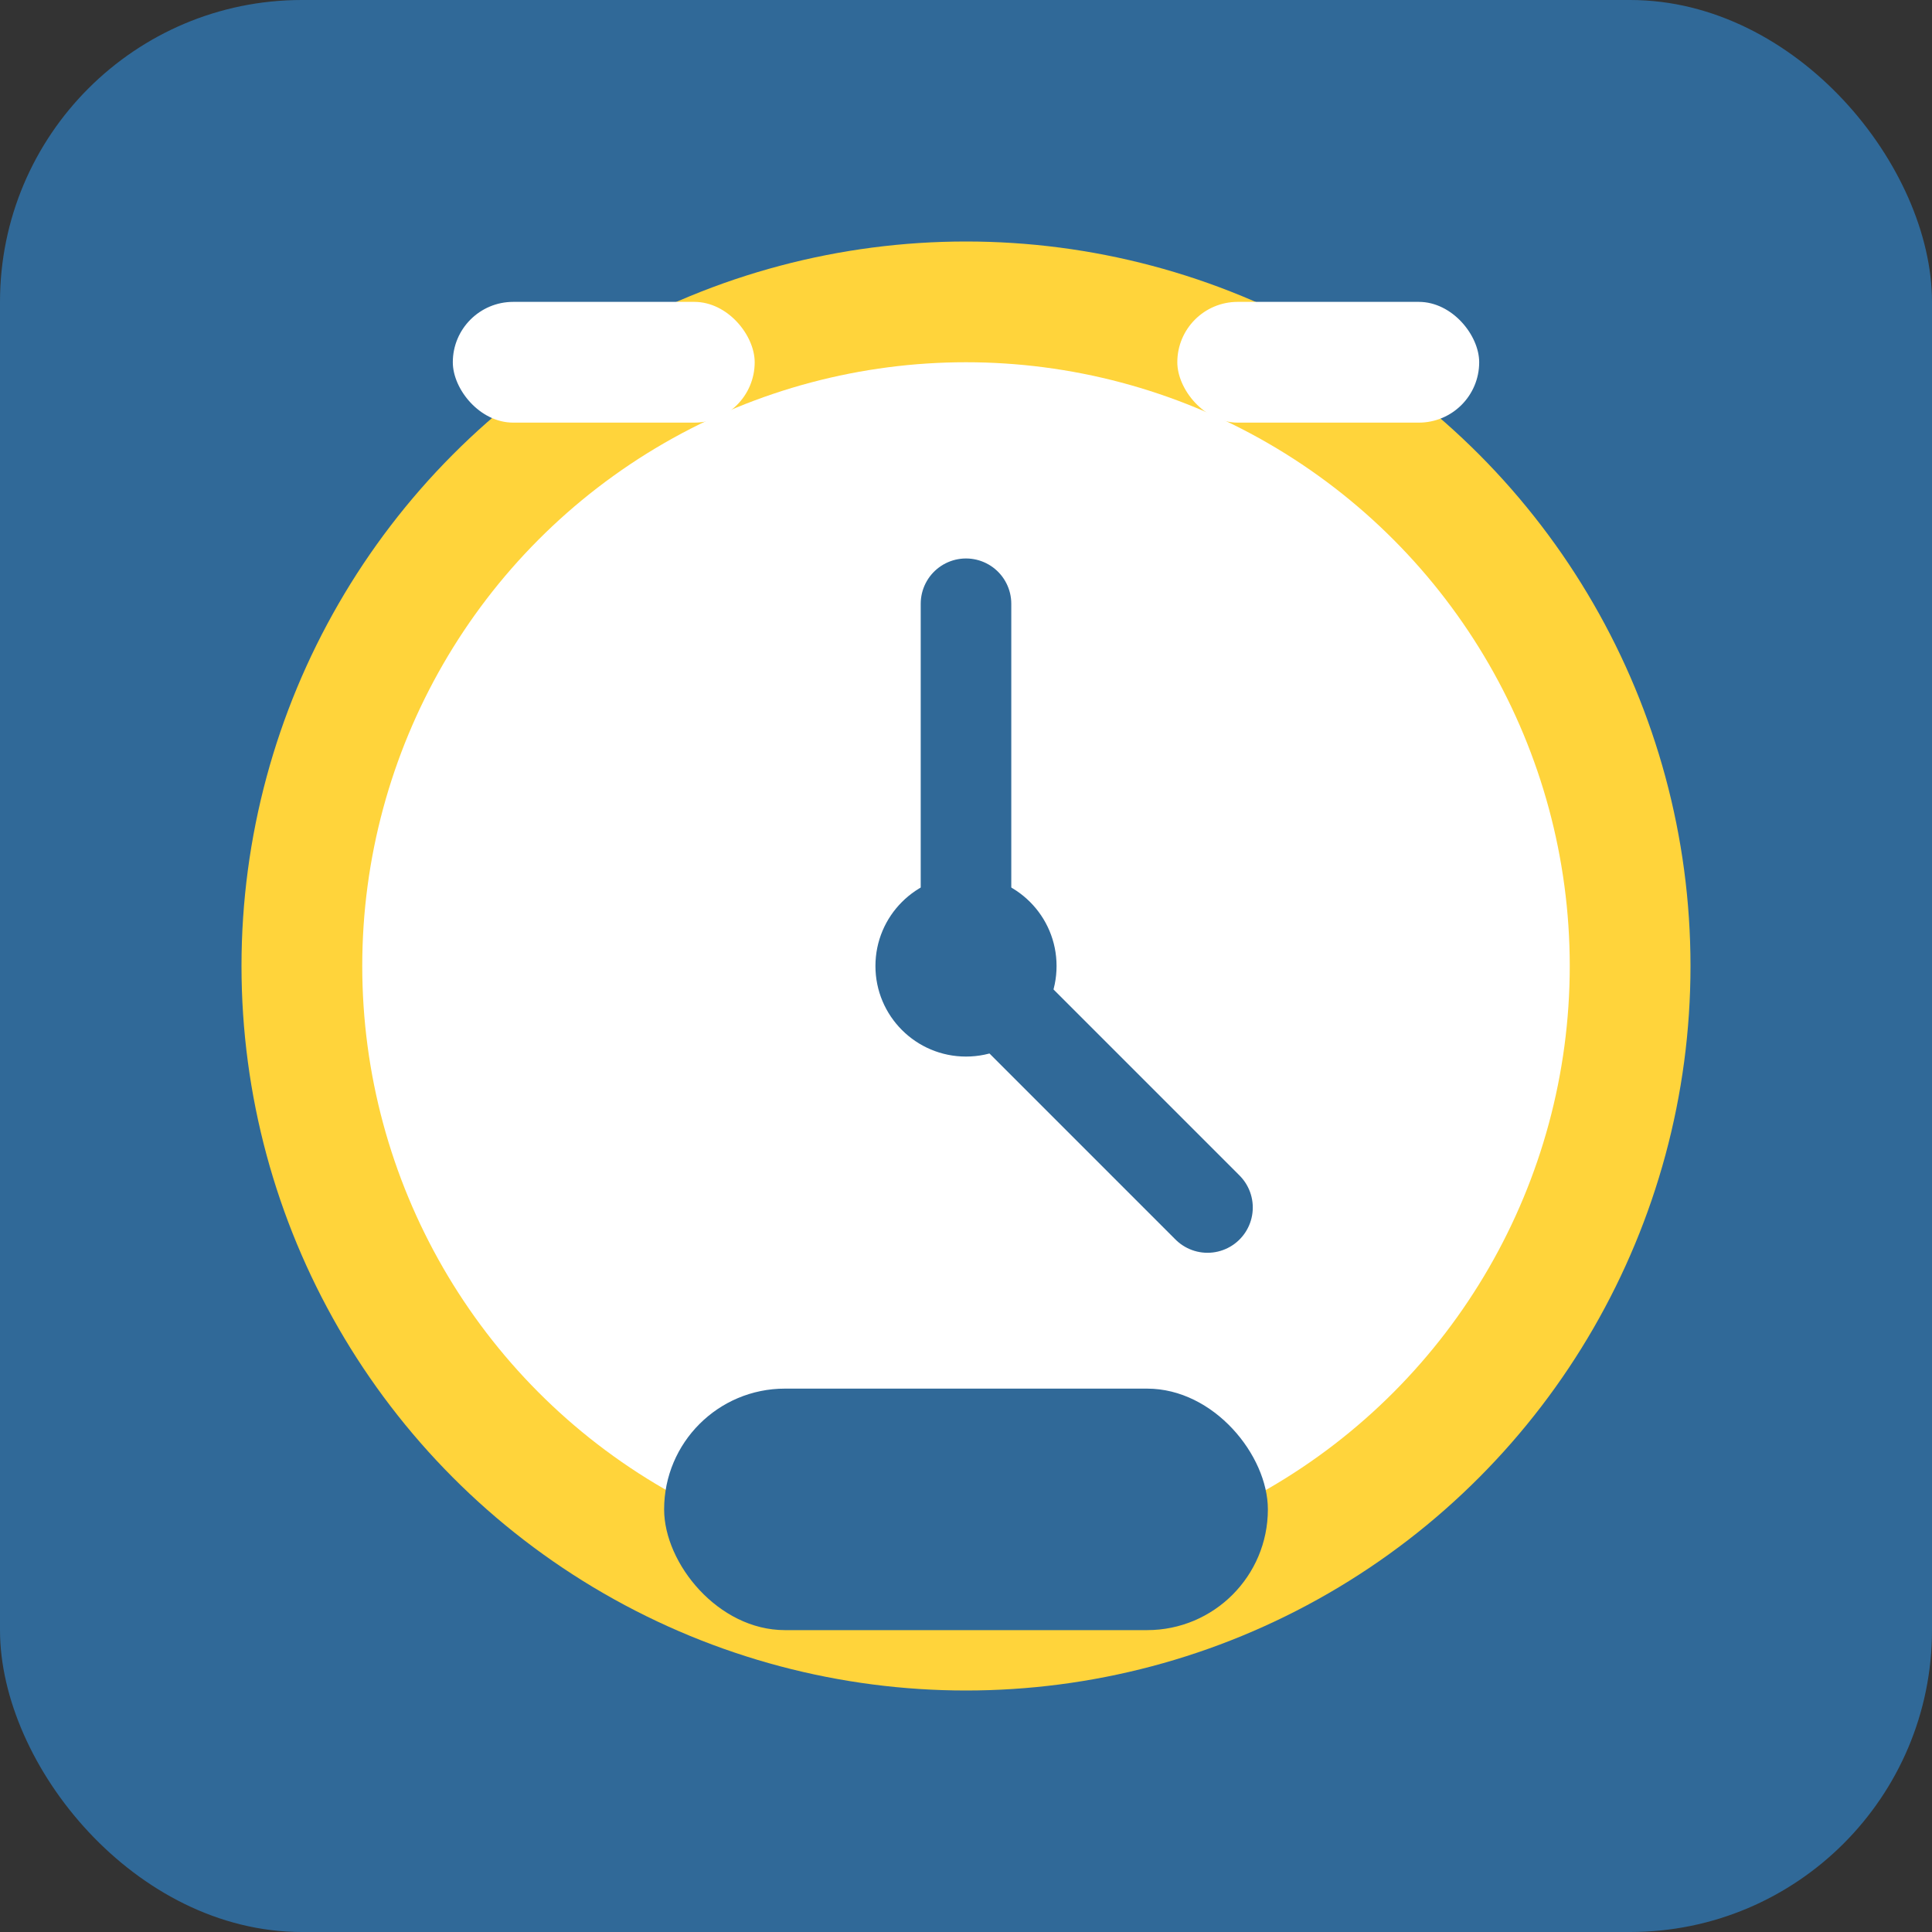 <svg width="200" height="200" xmlns="http://www.w3.org/2000/svg" viewBox="0 0 64 64" fill="none">
  <rect x="0" y="0" width="64" height="64" fill="#333333" stroke="none"/>
  <rect width="64" height="64" rx="10" fill="#306998"/>
  <circle cx="32" cy="32" r="24" fill="#FFD43B"/>
  <circle cx="32" cy="32" r="20" fill="#FFF"/>
  <path d="M32 20 v12 l8 8" stroke="#306998" stroke-width="3" stroke-linecap="round"/>
  <circle cx="32" cy="32" r="3" fill="#306998"/>
  <rect x="15" y="10" width="10" height="4" rx="2" fill="#FFF"/>
  <rect x="39" y="10" width="10" height="4" rx="2" fill="#FFF"/>
  <rect x="22" y="46" width="20" height="8" rx="4" fill="#306998"/>
</svg>
